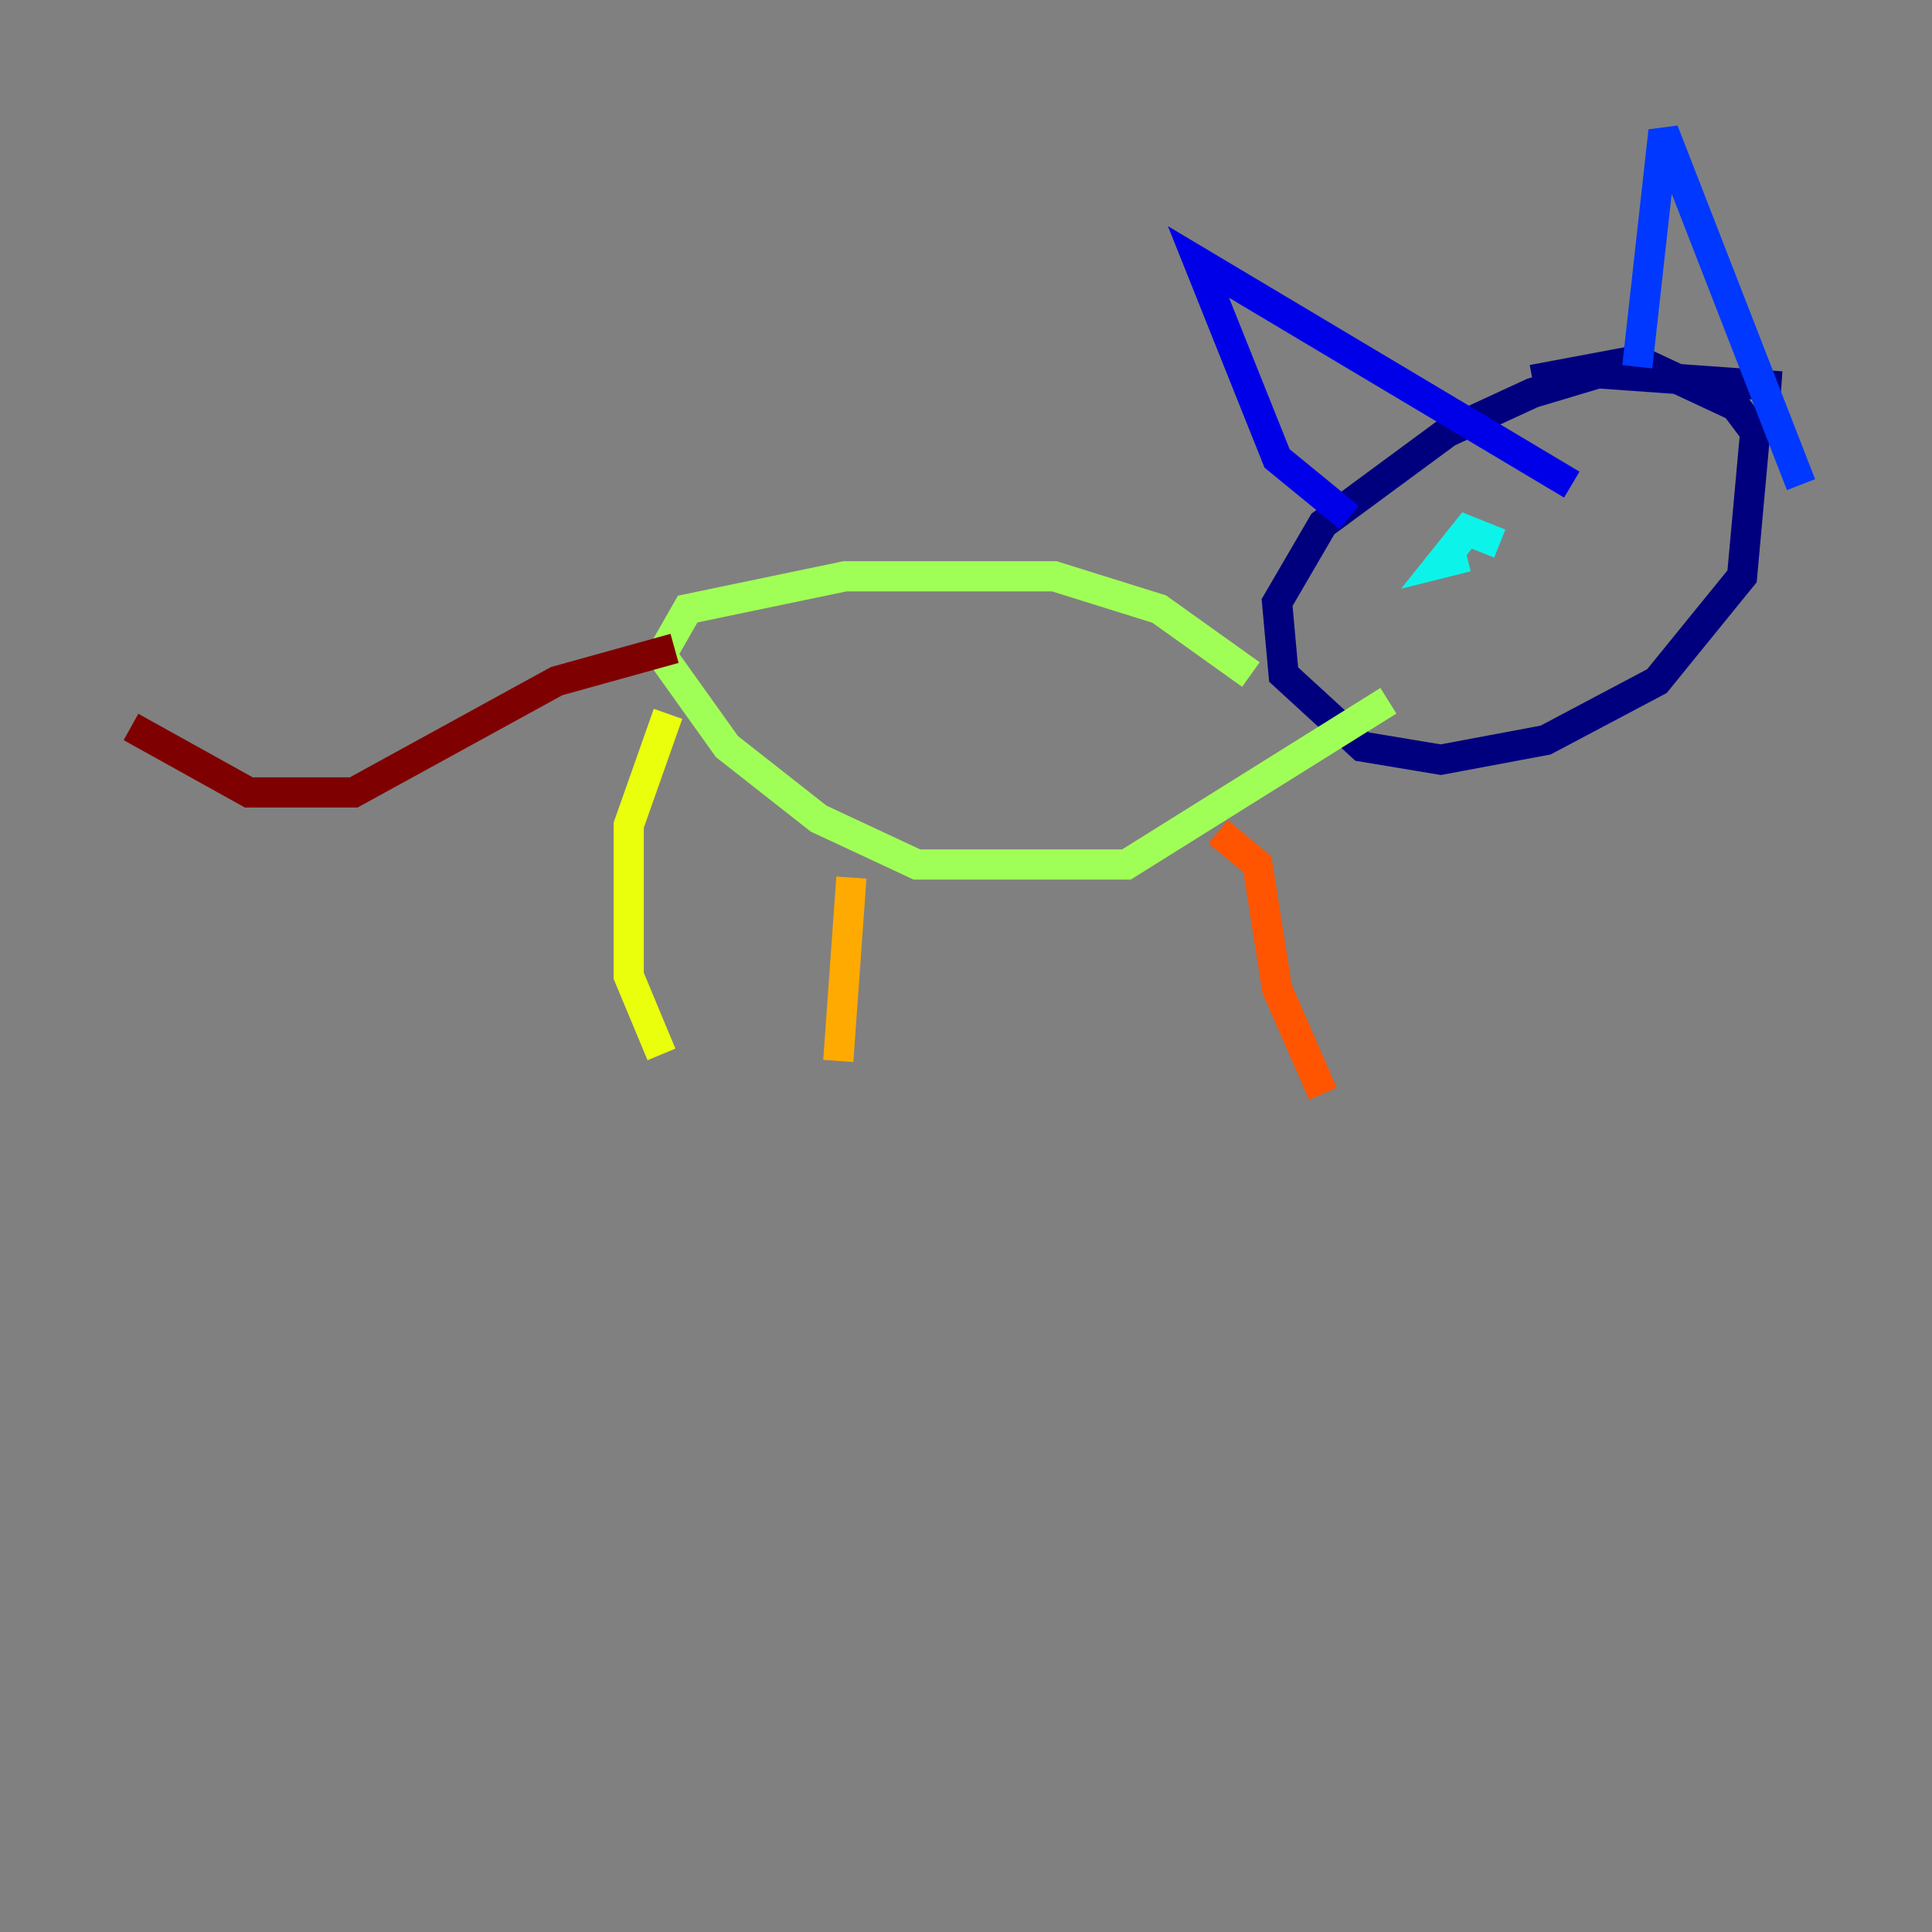 <?xml version="1.0" encoding="utf-8" ?>
<svg baseProfile="tiny" height="128" version="1.2" viewBox="0,0,128,128" width="128" xmlns="http://www.w3.org/2000/svg" xmlns:ev="http://www.w3.org/2001/xml-events" xmlns:xlink="http://www.w3.org/1999/xlink"><rect x="0" y="0" width="128" height="128" fill="#808080" stroke="none"/><defs /><polyline fill="none" points="118.02,25.6 105.871,24.732 101.532,26.034 95.891,28.637 87.647,34.712 84.61,39.919 85.044,44.691 90.251,49.464 95.458,50.332 102.4,49.031 109.776,45.125 115.417,38.183 116.285,28.637 114.983,26.902 108.475,23.864 101.532,25.166" stroke="#00007f" stroke-width="2" /><polyline fill="none" points="89.383,34.278 84.61,30.373 79.403,17.356 104.136,32.108" stroke="#0000e8" stroke-width="2" /><polyline fill="none" points="108.475,24.298 110.21,8.678 119.322,32.108" stroke="#0038ff" stroke-width="2" /><polyline fill="none" points="98.495,34.278 98.495,34.278" stroke="#0094ff" stroke-width="2" /><polyline fill="none" points="99.363,36.014 97.193,35.146 95.458,37.315 97.193,36.881" stroke="#0cf4ea" stroke-width="2" /><polyline fill="none" points="108.041,29.505 108.041,29.505" stroke="#56ffa0" stroke-width="2" /><polyline fill="none" points="82.875,44.691 76.8,40.352 69.858,38.183 55.973,38.183 45.559,40.352 43.824,43.39 48.163,49.464 54.237,54.237 60.746,57.275 74.63,57.275 91.986,46.427" stroke="#a0ff56" stroke-width="2" /><polyline fill="none" points="44.258,47.295 41.654,54.671 41.654,64.651 43.824,69.858" stroke="#eaff0c" stroke-width="2" /><polyline fill="none" points="56.407,58.142 55.539,70.291" stroke="#ffaa00" stroke-width="2" /><polyline fill="none" points="80.705,55.105 83.308,57.275 84.61,65.519 87.647,72.461" stroke="#ff5500" stroke-width="2" /><polyline fill="none" points="75.064,59.01 75.064,59.01" stroke="#e80000" stroke-width="2" /><polyline fill="none" points="44.691,42.956 36.881,45.125 23.43,52.502 16.488,52.502 8.678,48.163" stroke="#7f0000" stroke-width="2" /></svg>